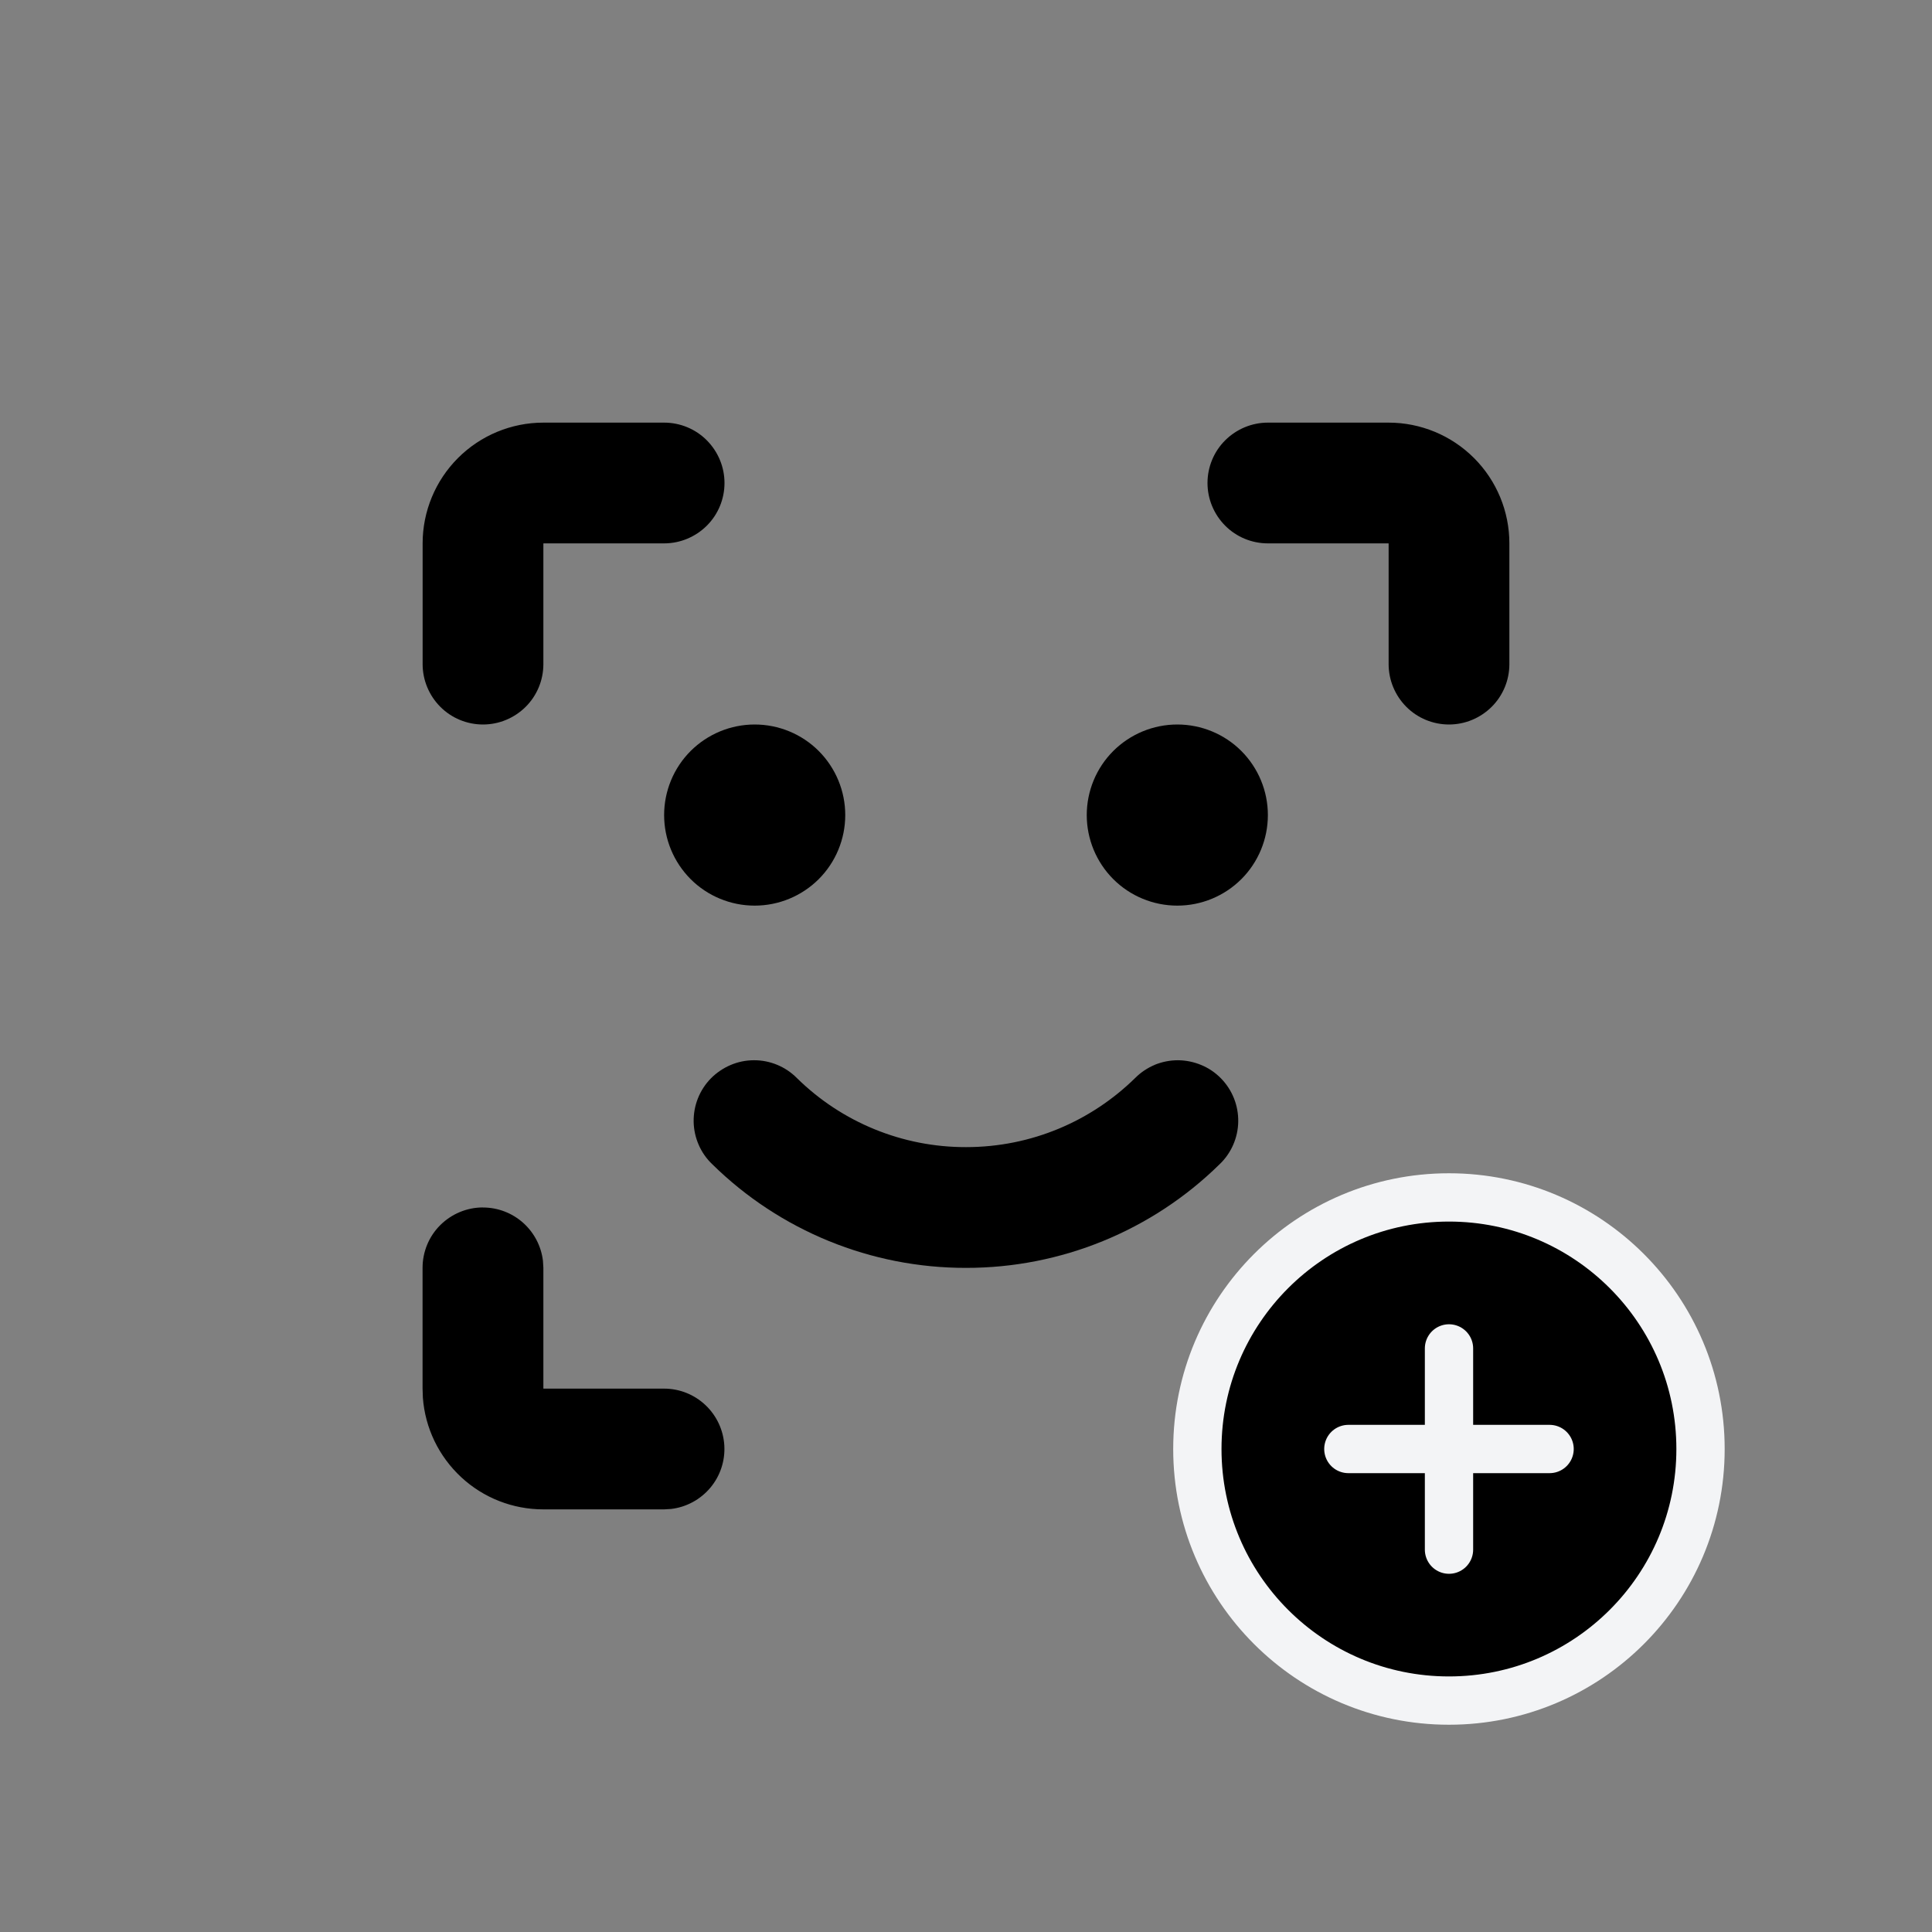 <!-- Generated by IcoMoon.io -->
<svg version="1.1" xmlns="http://www.w3.org/2000/svg" width="32" height="32" viewBox="0 0 32 32">
<rect x="0" y="0" width="32" height="32" fill="#808080" stroke="none"/>
<path d="M8 20c0.245 0 0.481 0.090 0.664 0.253s0.3 0.387 0.329 0.63l0.007 0.117v2h2c0.255 0 0.5 0.098 0.685 0.273s0.297 0.414 0.312 0.669c0.015 0.254-0.068 0.505-0.232 0.7s-0.396 0.321-0.649 0.351l-0.117 0.007h-2c-0.505 0-0.991-0.19-1.361-0.534s-0.597-0.813-0.634-1.317l-0.005-0.15v-2c0-0.265 0.105-0.52 0.293-0.707s0.442-0.293 0.707-0.293zM24 20c0.265 0 0.52 0.105 0.707 0.293s0.293 0.442 0.293 0.707v2c0 0.53-0.211 1.039-0.586 1.414s-0.884 0.586-1.414 0.586h-2c-0.265 0-0.52-0.105-0.707-0.293s-0.293-0.442-0.293-0.707c0-0.265 0.105-0.52 0.293-0.707s0.442-0.293 0.707-0.293h2v-2c0-0.265 0.105-0.52 0.293-0.707s0.442-0.293 0.707-0.293zM11 7c0.265 0 0.52 0.105 0.707 0.293s0.293 0.442 0.293 0.707c0 0.265-0.105 0.52-0.293 0.707s-0.442 0.293-0.707 0.293h-2v2c0 0.265-0.105 0.52-0.293 0.707s-0.442 0.293-0.707 0.293c-0.265 0-0.52-0.105-0.707-0.293s-0.293-0.442-0.293-0.707v-2c0-0.53 0.211-1.039 0.586-1.414s0.884-0.586 1.414-0.586h2zM23 7c0.53 0 1.039 0.211 1.414 0.586s0.586 0.884 0.586 1.414v2c0 0.265-0.105 0.52-0.293 0.707s-0.442 0.293-0.707 0.293c-0.265 0-0.52-0.105-0.707-0.293s-0.293-0.442-0.293-0.707v-2h-2c-0.265 0-0.52-0.105-0.707-0.293s-0.293-0.442-0.293-0.707c0-0.265 0.105-0.52 0.293-0.707s0.442-0.293 0.707-0.293h2z"></path>
<path d="M19.127 17.637c-0.122 0.051-0.233 0.125-0.327 0.22-0.723 0.708-1.71 1.143-2.8 1.143-1.047 0.002-2.053-0.408-2.8-1.143-0.093-0.094-0.204-0.169-0.327-0.22s-0.254-0.077-0.386-0.076c-0.133 0-0.264 0.027-0.386 0.079s-0.233 0.127-0.326 0.221c-0.093 0.095-0.166 0.207-0.215 0.33s-0.073 0.255-0.071 0.387c0.002 0.133 0.031 0.263 0.084 0.385s0.13 0.231 0.226 0.322c1.12 1.101 2.629 1.717 4.2 1.715 1.571 0.002 3.080-0.614 4.2-1.715 0.096-0.091 0.173-0.201 0.226-0.322s0.082-0.252 0.084-0.385c0.002-0.133-0.022-0.264-0.071-0.387s-0.122-0.235-0.215-0.33c-0.093-0.095-0.203-0.17-0.326-0.221s-0.253-0.078-0.386-0.079c-0.133-0-0.264 0.026-0.386 0.076z"></path>
<path d="M13.561 12.439c-0.281-0.281-0.663-0.439-1.061-0.439s-0.779 0.158-1.061 0.439c-0.281 0.281-0.439 0.663-0.439 1.061s0.158 0.779 0.439 1.061c0.281 0.281 0.663 0.439 1.061 0.439s0.779-0.158 1.061-0.439c0.281-0.281 0.439-0.663 0.439-1.061s-0.158-0.779-0.439-1.061z"></path>
<path d="M20.561 12.439c-0.281-0.281-0.663-0.439-1.061-0.439s-0.779 0.158-1.061 0.439c-0.281 0.281-0.439 0.663-0.439 1.061s0.158 0.779 0.439 1.061c0.281 0.281 0.663 0.439 1.061 0.439s0.779-0.158 1.061-0.439c0.281-0.281 0.439-0.663 0.439-1.061s-0.158-0.779-0.439-1.061z"></path>
<path d="M24 28.167c2.301 0 4.167-1.866 4.167-4.167s-1.865-4.167-4.167-4.167-4.167 1.866-4.167 4.167c0 2.301 1.866 4.167 4.167 4.167z"></path>
<path fill="none" stroke="#f3f4f6" stroke-linejoin="round" stroke-linecap="round" stroke-miterlimit="4" stroke-width="0.8" d="M24 22.334v3.333M22.333 24h3.333M28.166 24c0 2.301-1.865 4.167-4.167 4.167s-4.167-1.866-4.167-4.167c0-2.301 1.866-4.167 4.167-4.167s4.167 1.866 4.167 4.167z"></path>
</svg>
